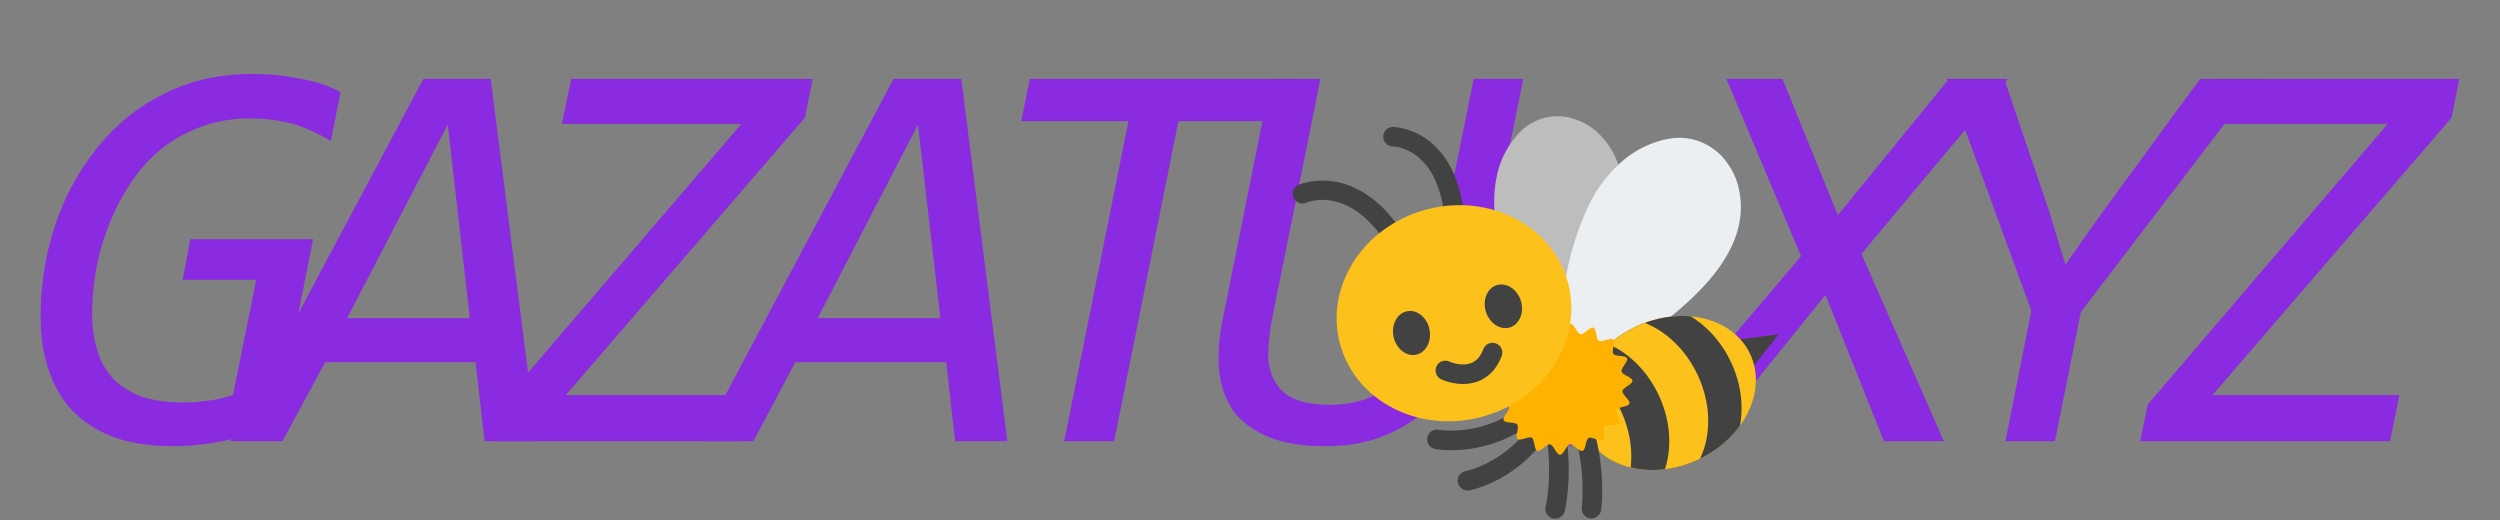 <svg xmlns="http://www.w3.org/2000/svg" xmlns:xlink="http://www.w3.org/1999/xlink" width="64.6" height="13.44"><rect width="100%" height="100%" fill="#808080" stroke="none"/><defs><clipPath id="b"><use xlink:href="#a" width="100%" height="100%"/></clipPath></defs><g aria-label="GAZATU.XYZ" style="line-height:1.25" font-weight="400" font-size="14.67" font-family="Consolas" letter-spacing="-2" word-spacing="0" font-style="italic" fill="#8a2be2"><path d="M8.55 3.64q-.22-.13-.46-.24-.23-.11-.49-.19-.25-.07-.53-.11-.28-.04-.6-.04-.72 0-1.31.23-.59.22-1.04.6-.45.38-.78.9-.33.5-.54 1.06-.22.56-.32 1.14-.1.58-.1 1.1 0 .55.14.98.13.43.42.73.29.29.73.45.45.15 1.07.15l.31-.01.35-.04q.18-.02.33-.06l.29-.08.6-2.98h-1.9l.2-1.05h3.17l-.95 4.78q-.65.28-1.34.43-.69.14-1.32.14-.8 0-1.44-.2-.64-.22-1.08-.63-.44-.42-.67-1.05-.24-.63-.24-1.48 0-.75.15-1.51.16-.76.46-1.45.32-.7.78-1.3.46-.6 1.07-1.05.61-.44 1.36-.7.76-.25 1.66-.25.63 0 1.21.12.6.1 1.06.35z" style="line-height:0;-inkscape-font-specification:'Consolas Italic'"/><path d="M13.87 11.4h-1.35l-.23-2.04H8.4L7.3 11.4H5.95l4.99-9.36h1.74zm-1.73-3.18-.57-5-2.6 5Z" style="line-height:0;-inkscape-font-specification:'Consolas Italic'"/><path d="m20.8 3.04-6.18 7.17h4.83l-.24 1.19h-6.46l.19-.95 6.22-7.25h-4.64l.24-1.16H21z" style="line-height:0;-inkscape-font-specification:'Consolas Italic'"/><path d="M26.03 11.4h-1.35l-.23-2.04h-3.9l-1.08 2.04h-1.36l4.98-9.36h1.75zM24.3 8.22l-.58-5-2.59 5Zm8.92-5.09h-2.77l-1.66 8.27H27.5l1.66-8.27h-2.77l.22-1.09h6.83z" style="line-height:0;-inkscape-font-specification:'Consolas Italic'"/><path d="M38.13 8.14q-.16.77-.49 1.4-.32.63-.81 1.07-.5.44-1.14.68-.64.24-1.44.24-.87 0-1.45-.23-.57-.23-.9-.64-.31-.43-.39-1.01-.07-.6.07-1.32l1.26-6.29h1.28l-1.25 6.2q-.1.55-.1.96.02.42.2.7.17.28.51.42.34.14.89.14 1.02 0 1.63-.59.62-.58.83-1.65l1.25-6.18h1.28zm2.36 1q.26 0 .47.1.21.09.36.25t.23.37q.09.2.09.44 0 .25-.1.48-.1.23-.28.4-.16.16-.4.26-.21.09-.46.09t-.45-.1q-.21-.09-.37-.24-.15-.16-.24-.36-.08-.21-.08-.44 0-.26.1-.5.1-.22.27-.39.17-.16.4-.26.22-.1.46-.1zm9.74 2.26h-1.55l-1.51-3.78-3.05 3.78h-1.64l4.06-4.78-1.93-4.58h1.45l1.43 3.52 2.87-3.52h1.52L48.1 6.56Z" style="line-height:0;-inkscape-font-specification:'Consolas Italic'"/><path d="m58.37 2.04-4.6 6.02-.67 3.34h-1.28l.67-3.37-2.19-5.99h1.49l1.16 3.42.42 1.38.88-1.25 2.6-3.55z" style="line-height:0;-inkscape-font-specification:'Consolas Italic'"/><path d="m63.35 3.04-6.18 7.17H62l-.24 1.19H55.3l.2-.95 6.2-7.25h-4.63l.24-1.16h6.24z" style="line-height:0;-inkscape-font-specification:'Consolas Italic'"/></g><g transform="translate(33.22 1.74) scale(.101)"><path d="m119.47 76.7-4.11-7.02 10.82-1.38zm-92-31.19a2.5 2.5 0 0 1-2.07-1.09c-9.77-14.35-19.93-9.85-20.03-9.8a2.5 2.5 0 0 1-3.32-1.21 2.5 2.5 0 0 1 1.21-3.32c.14-.06 14.14-6.3 26.27 11.52a2.5 2.5 0 0 1-2.06 3.9zm15.6-5.8a2.5 2.5 0 0 1-2.48-2.19c-2.15-16.94-12.68-17.26-13.13-17.27a2.51 2.51 0 0 1-2.48-2.51c0-1.37 1.1-2.48 2.47-2.49.25 0 15.37.21 18.1 21.63a2.5 2.5 0 0 1-2.17 2.8c-.1.03-.2.03-.31.03z" fill="#424242"/><path d="M60.65 15.9A13.39 13.39 0 0 1 74 13.27a15.4 15.4 0 0 1 5.34 2.98C91.98 27.24 85.16 47.7 79 64.13c-.04.1-2.81 8.47-5.79 9.12-2.43.53-5.25-3.09-5.25-3.09-.13-.12-3.13-3.98-3.46-4.5a66.95 66.95 0 0 1-10.64-25.84 31.14 31.14 0 0 1 .21-12.13 22.56 22.56 0 0 1 6.19-11.43z" fill="#bdbdbd"/><path d="M99.01 18.13a14.94 14.94 0 0 1 13.86 6.19 17.28 17.28 0 0 1 2.95 6.15c4.46 18.13-14.91 32.4-31.09 43.41-.1.07-8 5.92-11.14 4.59-2.55-1.08-2.8-6.2-2.8-6.2-.04-.19-.29-5.64-.26-6.32a74.59 74.59 0 0 1 6.91-30.38 34.08 34.08 0 0 1 5.91-8.84 31.4 31.4 0 0 1 2.08-2.08 25.17 25.17 0 0 1 12.99-6.44z" fill="#eceff1"/><ellipse id="a" cx="97.66" cy="83.32" rx="23.42" ry="18.78" transform="rotate(-25.16 97.65 83.32)" fill="#fcc21b"/><g clip-path="url(#b)"><ellipse cx="52.29" cy="116.73" rx="18.78" ry="23.42" transform="rotate(-25.16)" fill="#424242"/><ellipse cx="43.18" cy="116.04" rx="18.78" ry="23.42" transform="rotate(-25.16)" fill="#fcc21b"/><ellipse cx="31.97" cy="116.48" rx="18.78" ry="23.42" transform="rotate(-25.16)" fill="#424242"/><ellipse cx="21.51" cy="115.9" rx="18.78" ry="23.42" transform="rotate(-25.16)" fill="#fcc21b"/></g><path d="M42.4 97.96c-2.46 0-4-.29-4.17-.32a2.5 2.5 0 0 1-1.97-2.94 2.5 2.5 0 0 1 2.93-1.97c.16.03 9.9 1.74 19.9-4.99a2.5 2.5 0 1 1 2.79 4.15 34.9 34.9 0 0 1-19.48 6.07z" fill="#424242"/><path d="M46.54 108.26a2.5 2.5 0 0 1-.45-4.96c.16-.03 9.85-1.98 16.72-11.87a2.5 2.5 0 0 1 3.48-.63 2.5 2.5 0 0 1 .63 3.48c-8.12 11.7-19.46 13.86-19.94 13.94-.14.03-.29.04-.44.04z" fill="#424242"/><path d="M68.95 115.47a2.5 2.5 0 0 1-2.43-3.09c.03-.14 2.25-9.61-.42-21.26a2.5 2.5 0 0 1 1.88-3 2.5 2.5 0 0 1 3 1.88c2.96 12.89.51 23.14.41 23.57a2.53 2.53 0 0 1-2.44 1.9zm9.29-.07-.36-.03a2.5 2.5 0 0 1-2.12-2.83c.02-.12 1.3-9.77-2.51-21.12A2.5 2.5 0 0 1 78 89.83c4.21 12.54 2.78 22.98 2.72 23.41a2.52 2.52 0 0 1-2.48 2.16z" fill="#424242"/><path d="M83.85 73.31c-.55-.75.63-3.06-.03-3.67-.68-.62-2.87.79-3.65.33-.79-.47-.58-3.06-1.44-3.37-.86-.31-2.36 1.81-3.27 1.66-.9-.15-1.62-2.65-2.54-2.65-.91 0-1.61 2.51-2.52 2.67-.89.15-2.38-1.98-3.26-1.68-.85.29-.73 2.89-1.56 3.33-.8.42-2.87-1.16-3.62-.61-.75.55.14 3-.49 3.64-.66.66-3.11-.23-3.64.5-.55.75 1.05 2.81.64 3.61-.42.83-3.02.75-3.3 1.62-.28.88 1.9 2.31 1.78 3.21-.12.91-2.6 1.72-2.56 2.63.04.92 2.58 1.48 2.79 2.37.21.89-1.78 2.55-1.39 3.39.38.82 2.94.37 3.49 1.12.55.75-.63 3.06.03 3.67.68.62 2.87-.79 3.65-.33.79.47.58 3.06 1.44 3.37.86.31 2.36-1.81 3.27-1.66.9.15 1.62 2.65 2.54 2.65.91 0 1.61-2.51 2.52-2.67.89-.15 2.38 1.98 3.26 1.68.85-.29.73-2.89 1.56-3.33.8-.42 2.87 1.16 3.62.61.75-.55-.14-3 .49-3.64.66-.66 3.11.23 3.64-.5.55-.75-1.05-2.81-.64-3.61.42-.83 3.02-.75 3.3-1.62.28-.88-1.9-2.31-1.78-3.21.12-.91 2.6-1.72 2.56-2.63-.04-.92-2.58-1.48-2.79-2.37-.21-.89 1.78-2.55 1.39-3.39-.38-.83-2.94-.37-3.49-1.12z" fill="#ffb300"/><ellipse cx="43.08" cy="62.91" rx="30.2" ry="27.45" transform="rotate(-14.87 43.08 62.91)" fill="#fcc21b"/><path d="M45.39 81.01c-2.89 0-5.22-1.03-5.57-1.19a2.5 2.5 0 0 1-1.21-3.32 2.49 2.49 0 0 1 3.31-1.21c.08.03 3.11 1.36 5.62.34 1.35-.55 2.35-1.71 3.06-3.55a2.5 2.5 0 0 1 3.24-1.43 2.5 2.5 0 0 1 1.43 3.24c-1.23 3.16-3.21 5.31-5.88 6.39a11.1 11.1 0 0 1-4 .73zm8.42-25.22c.7-.27 1.42-.3 2.13-.17 1.08.2 2.12.81 2.94 1.75.5.59.93 1.29 1.23 2.09.23.66.34 1.32.37 1.97a5.62 5.62 0 0 1-.89 3.4 4.16 4.16 0 0 1-1.97 1.64c-2.41.9-5.22-.73-6.28-3.68-1.06-2.93.06-6.08 2.47-7zM33.17 73.56c-2.55.37-5.07-1.81-5.6-4.91-.52-3.07 1.13-5.9 3.7-6.27 2.55-.39 5.07 1.81 5.58 4.9.53 3.08-1.13 5.88-3.68 6.28z" fill="#424242"/></g></svg>
